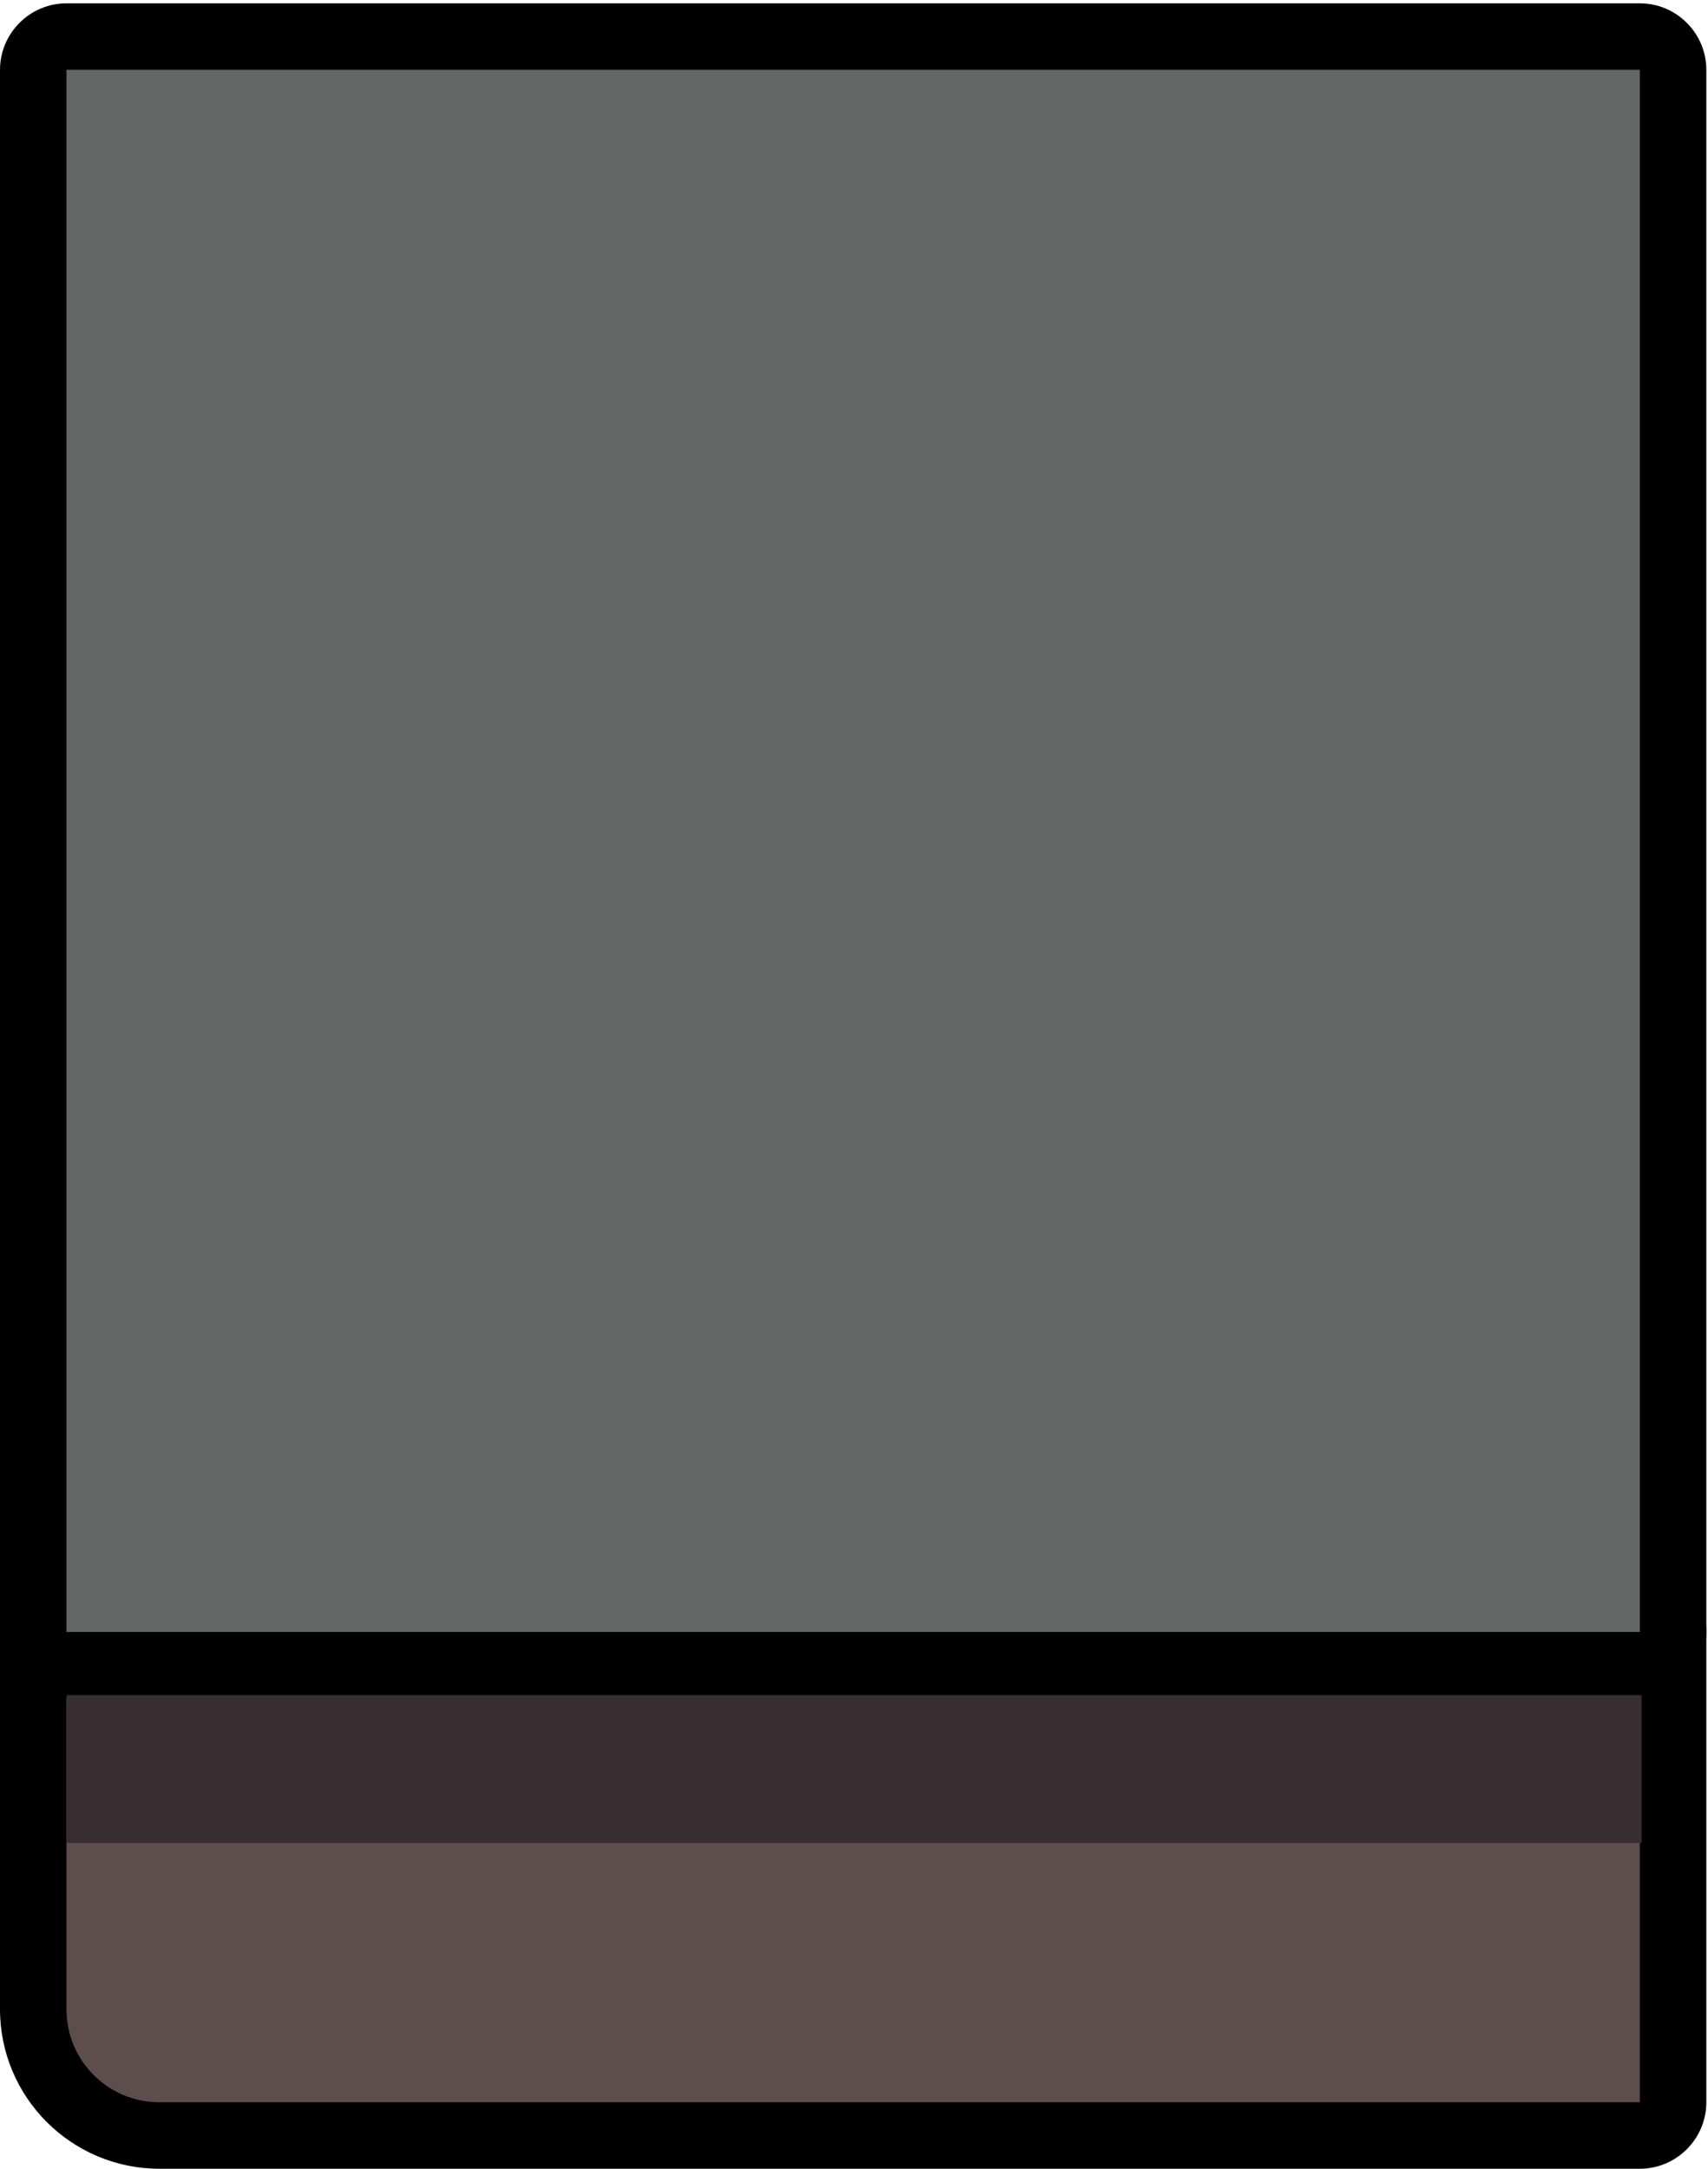 <?xml version="1.0" encoding="utf-8"?>
<!-- Generator: Adobe Illustrator 24.3.0, SVG Export Plug-In . SVG Version: 6.00 Build 0)  -->
<svg version="1.1" id="Layer_1" xmlns="http://www.w3.org/2000/svg" xmlns:xlink="http://www.w3.org/1999/xlink" x="0px" y="0px"
	 viewBox="0 0 102.8 130.5" style="enable-background:new 0 0 102.8 130.5;" xml:space="preserve">
<style type="text/css">
	.st0{fill:#5E4D4D;}
	.st1{fill:#646666;}
	.st2{fill:#382E31;}
</style>
<g id="Слой_2">
	<g id="Outlines">
		<path class="st0" d="M9.6,128.5c-4.2,0-7.6-3.4-7.6-7.6V98.2c0-1.1,0.9-2,2-2h94.7c1.1,0,2,0.9,2,2v28.3c0,1.1-0.9,2-2,2H9.6z"/>
		<path d="M98.7,98.2v28.3H9.6c-3.1,0-5.6-2.5-5.6-5.6V98.2H98.7 M98.7,94.2H4c-2.2,0-4,1.8-4,4v22.7c0,5.3,4.3,9.6,9.6,9.6h89.1
			c2.2,0,4-1.8,4-4V98.2C102.7,96,100.9,94.2,98.7,94.2z"/>
		<path class="st1" d="M4,2.2h94.8c1.1,0,2,0.9,2,2v94.1c0,1.1-0.9,2-2,2H4c-1.1,0-2-0.9-2-2V4.2C2,3.1,2.9,2.2,4,2.2z"/>
		<path d="M98.7,4.2v94H4v-94L98.7,4.2 M98.7,0.2H4c-2.2,0-4,1.8-4,4v94c0,2.2,1.8,4,4,4h94.7c2.2,0,4-1.8,4-4v-94
			C102.7,2,100.9,0.2,98.7,0.2z"/>
		<rect x="4" y="102" class="st2" width="94.8" height="8.9"/>
	</g>
</g>
</svg>
